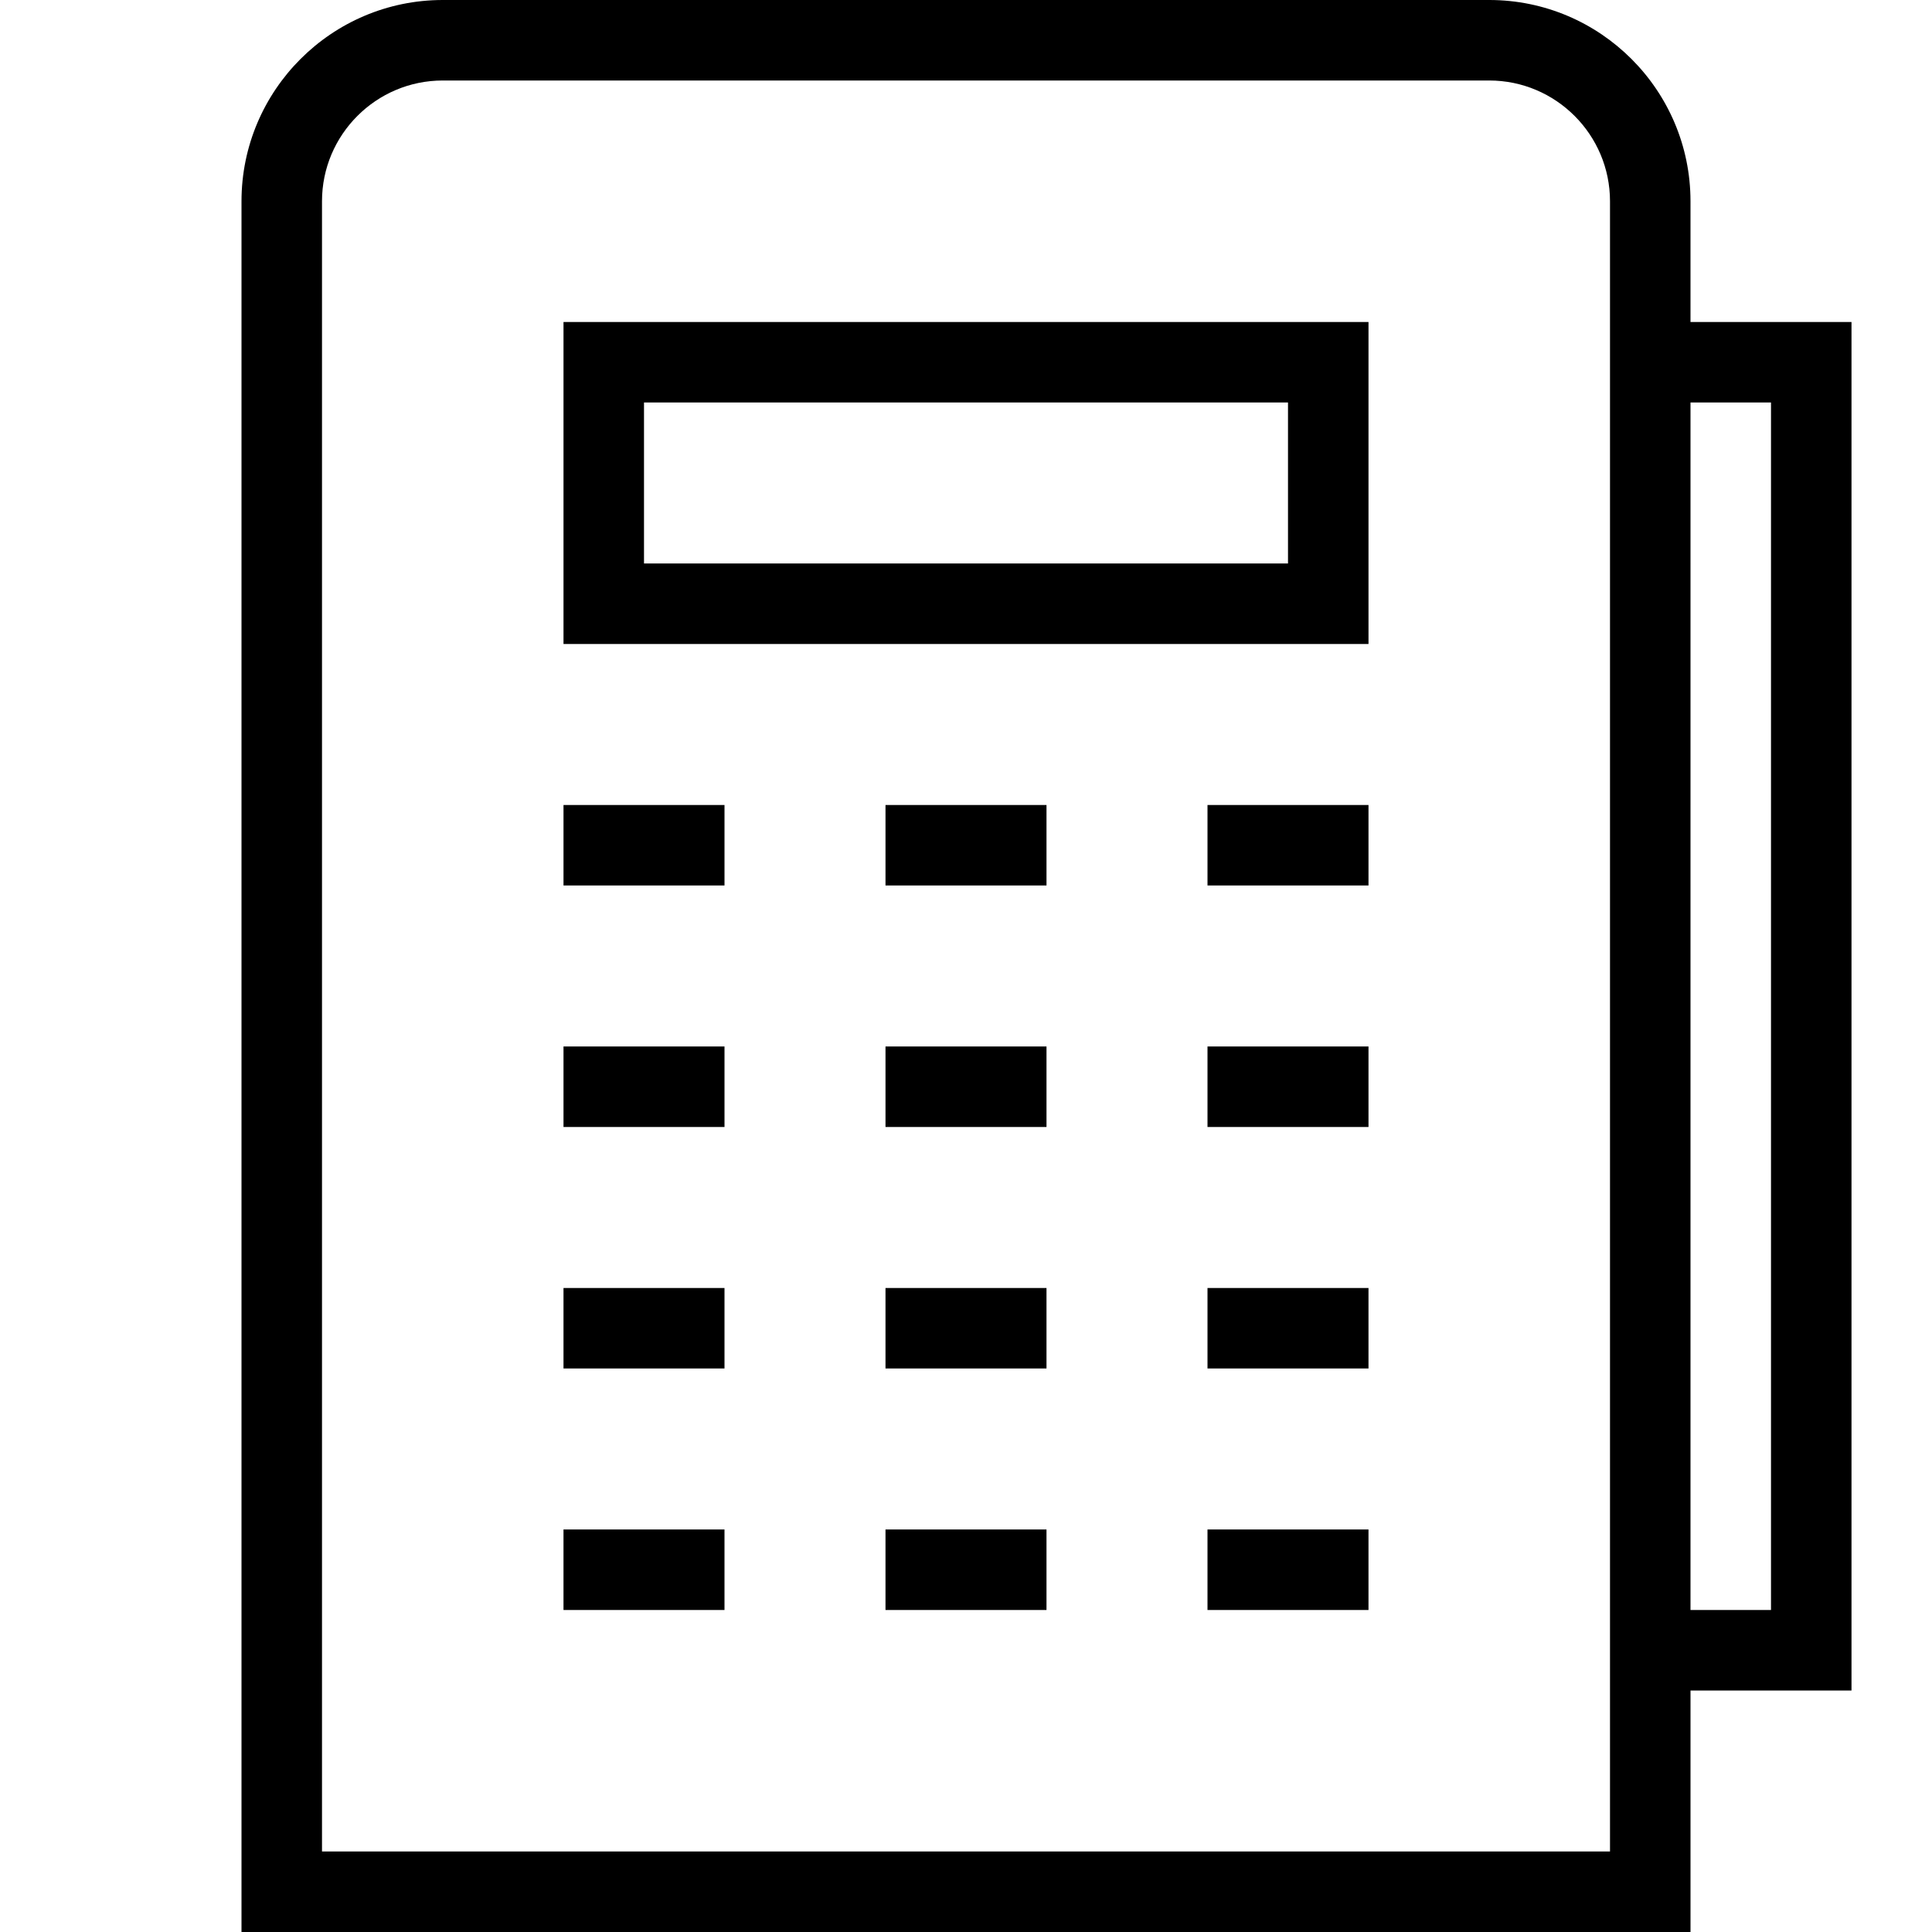 <?xml version="1.0" encoding="UTF-8"?>
<svg xmlns="http://www.w3.org/2000/svg" id="Layer_1" data-name="Layer 1" viewBox="0 0 24 24">
  <path d="m7,8h10v-4H7v4Zm1-3h8v2h-8v-2Zm-1,5h2v1h-2v-1Zm8,0h2v1h-2v-1Zm-8,3h2v1h-2v-1Zm8,0h2v1h-2v-1Zm-4-3h2v1h-2v-1Zm0,3h2v1h-2v-1Zm-4,3h2v1h-2v-1Zm8,0h2v1h-2v-1Zm-4,0h2v1h-2v-1Zm-4,3h2v1h-2v-1Zm8,0h2v1h-2v-1Zm-4,0h2v1h-2v-1Zm12-15h-2v-1.5c0-1.379-1.121-2.5-2.5-2.5H5.5c-1.378,0-2.5,1.121-2.5,2.5v21.5h18v-3h2V4Zm-3,19H4V2.5c0-.827.673-1.5,1.5-1.5h13c.827,0,1.5.673,1.5,1.5v20.5Zm2-3h-1V5h1v15Z"/>
</svg>
